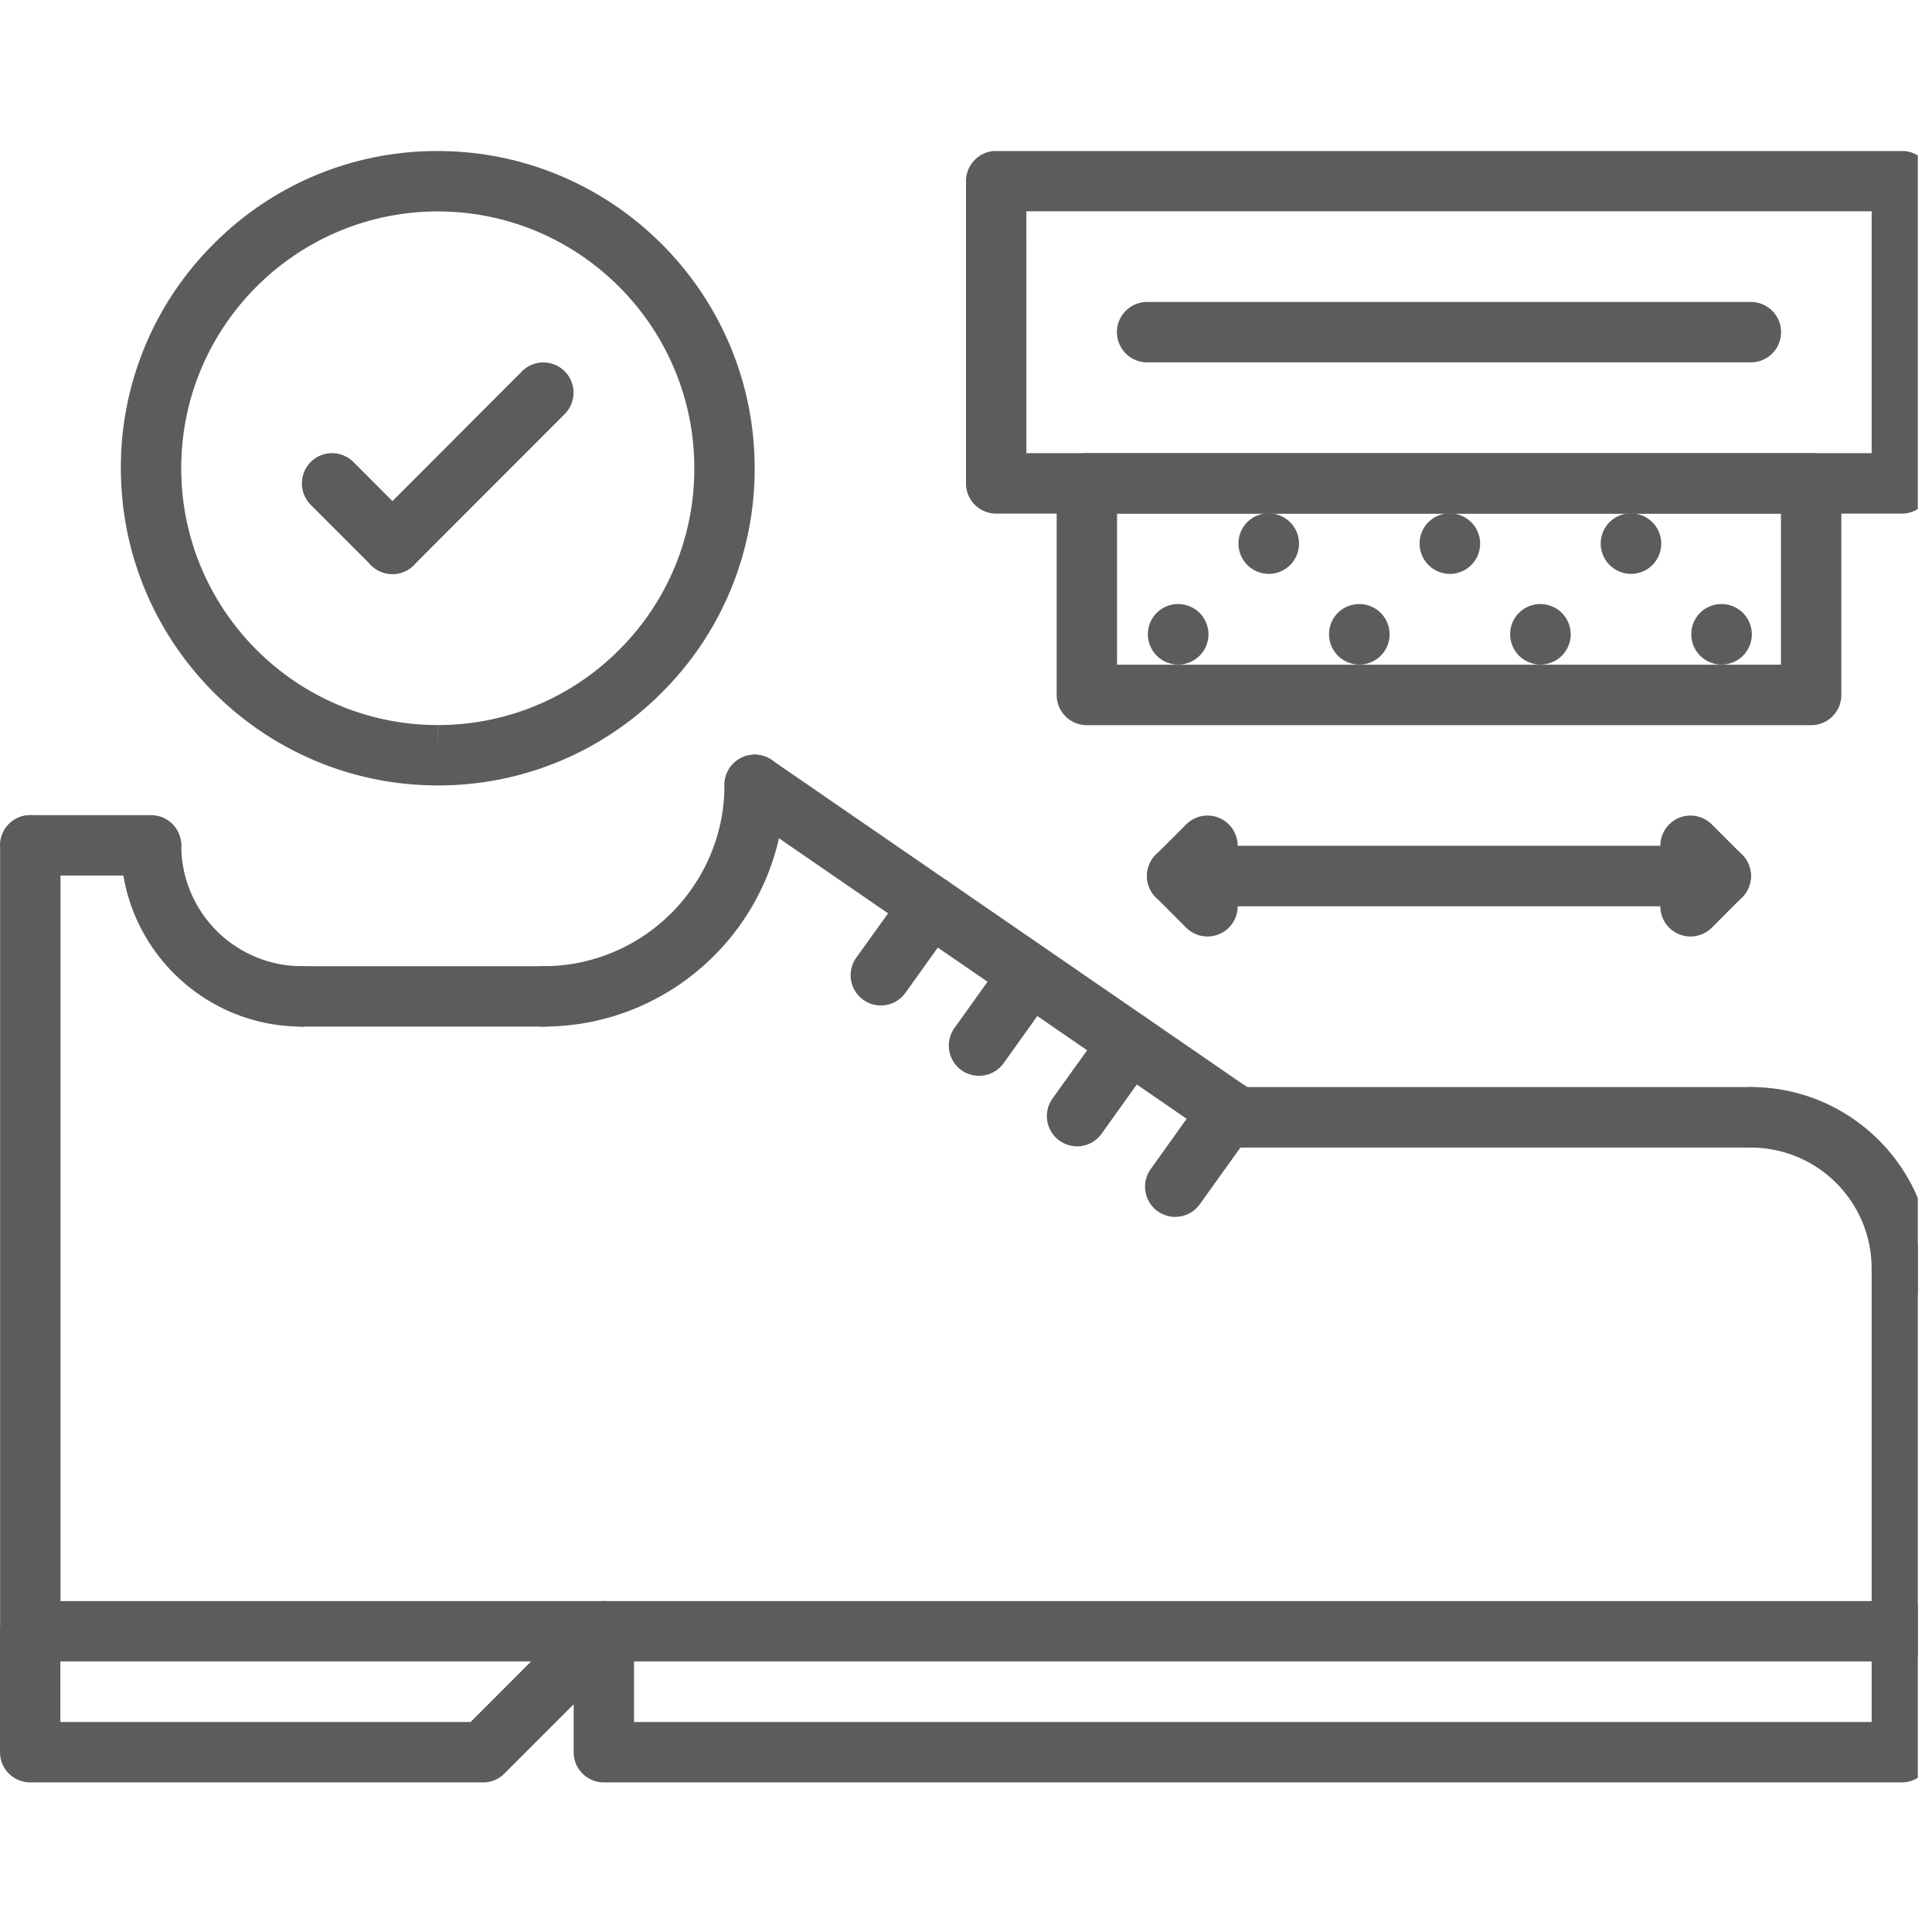 <svg xmlns="http://www.w3.org/2000/svg" width="90" viewBox="0 0 67.5 67.5" height="90" version="1.0"><defs><clipPath id="id1"><path d="M20 55h47.004v7.273H20Zm0 0"/></clipPath><clipPath id="id2"><path d="M0 55h23v7.273H0Zm0 0"/></clipPath><clipPath id="id3"><path d="M60 37h7.004v9H60Zm0 0"/></clipPath><clipPath id="id4"><path d="M65 43h2.004v16H65Zm0 0"/></clipPath><clipPath id="id5"><path d="M33 5.277h34.004V18H33Zm0 0"/></clipPath><clipPath id="id6"><path d="M4 5.277h23V28H4Zm0 0"/></clipPath></defs><g clip-path="url('#id1')"><path fill="#5c5c5c" d="M66.445 62.273H21.098a1.053 1.053 0 0 1-1.055-1.054v-4.227a1.05 1.05 0 0 1 1.055-1.054h45.347c.582 0 1.055.468 1.055 1.054v4.227c0 .582-.473 1.054-1.055 1.054Zm-44.293-2.109h43.239v-2.117H22.152Zm0 0"/></g><g clip-path="url('#id2')"><path fill="#5c5c5c" d="M16.879 62.273H1.055A1.055 1.055 0 0 1 0 61.22v-4.227c0-.586.473-1.054 1.055-1.054h20.047c.425 0 .812.253.972.648.164.394.074.852-.226 1.152l-4.227 4.227a1.04 1.04 0 0 1-.742.308Zm-14.77-2.109h14.332l2.114-2.117H2.109Zm0 0"/></g><path fill="#5c5c5c" d="M1.059 58.047a1.053 1.053 0 0 1-1.055-1.055V29.535c0-.586.473-1.055 1.055-1.055s1.054.47 1.054 1.055v27.457c0 .586-.472 1.055-1.054 1.055Zm0 0"/><g clip-path="url('#id3')"><path fill="#5c5c5c" d="M66.445 45.371a1.054 1.054 0 0 1-1.054-1.059 4.224 4.224 0 0 0-4.22-4.218 1.054 1.054 0 0 1-1.054-1.059c0-.582.469-1.055 1.055-1.055 3.488 0 6.328 2.84 6.328 6.333 0 .585-.473 1.058-1.055 1.058Zm0 0"/></g><g clip-path="url('#id4')"><path fill="#5c5c5c" d="M66.445 58.047a1.053 1.053 0 0 1-1.054-1.055v-12.68a1.055 1.055 0 0 1 2.11 0l-.001 12.68c0 .582-.473 1.055-1.055 1.055Zm0 0"/></g><path fill="#5c5c5c" d="M61.172 40.094H43.246a1.054 1.054 0 0 1-1.055-1.059c0-.582.47-1.055 1.055-1.055h17.926a1.056 1.056 0 0 1 0 2.113Zm0 0"/><path fill="#5c5c5c" d="M43.242 40.094c-.203 0-.414-.063-.594-.188L25.77 28.293a1.054 1.054 0 0 1-.27-1.469 1.05 1.05 0 0 1 1.465-.27l16.879 11.614a1.058 1.058 0 0 1-.602 1.926ZM5.277 30.59H1.06a1.055 1.055 0 0 1 0-2.11h4.218a1.055 1.055 0 0 1 0 2.11Zm0 0"/><path fill="#5c5c5c" d="M10.547 35.867c-3.488 0-6.324-2.84-6.324-6.332a1.055 1.055 0 0 1 2.109 0 4.224 4.224 0 0 0 4.215 4.223 1.055 1.055 0 0 1 0 2.11ZM18.984 35.867a1.055 1.055 0 0 1 0-2.11c3.489 0 6.328-2.839 6.328-6.335a1.055 1.055 0 0 1 2.11 0c0 4.66-3.785 8.445-8.438 8.445Zm0 0"/><path fill="#5c5c5c" d="M18.984 35.867h-8.437a1.055 1.055 0 0 1 0-2.11h8.437a1.055 1.055 0 0 1 0 2.11ZM30.773 35.129a1.056 1.056 0 0 1-.855-1.672l1.738-2.422a1.044 1.044 0 0 1 1.469-.242c.473.336.582.996.242 1.473l-1.734 2.422c-.207.289-.531.44-.86.44ZM34.203 37.586c-.21 0-.43-.063-.613-.195a1.06 1.06 0 0 1-.242-1.477l1.78-2.488a1.056 1.056 0 0 1 1.715 1.23l-1.78 2.492a1.06 1.06 0 0 1-.86.438ZM37.629 40.05a1.056 1.056 0 0 1-.855-1.672l1.835-2.558a1.048 1.048 0 0 1 1.47-.242c.472.336.585.996.241 1.469l-1.832 2.562c-.207.29-.531.442-.86.442ZM41.059 42.516a1.056 1.056 0 0 1-.855-1.672l1.882-2.633a1.056 1.056 0 1 1 1.715 1.234l-1.883 2.63c-.207.288-.531.44-.86.44Zm0 0"/><g clip-path="url('#id5')"><path fill="#5c5c5c" d="M66.445 17.945h-31.64a1.055 1.055 0 0 1-1.055-1.054V6.328c0-.582.473-1.055 1.055-1.055h31.64c.582 0 1.055.473 1.055 1.055v10.563c0 .582-.473 1.054-1.055 1.054ZM35.86 15.832h29.532v-8.45H35.859Zm0 0"/></g><path fill="#5c5c5c" d="M63.277 25.336H37.973a1.053 1.053 0 0 1-1.055-1.055v-7.39c0-.586.469-1.059 1.055-1.059h25.304c.586 0 1.055.473 1.055 1.059v7.39c0 .582-.469 1.055-1.055 1.055Zm-24.25-2.113h23.196v-5.278H39.027ZM60.117 31.664H41.133a1.054 1.054 0 0 1-1.055-1.059c0-.582.469-1.054 1.055-1.054h18.984c.586 0 1.055.472 1.055 1.054 0 .586-.469 1.06-1.055 1.06Zm0 0"/><path fill="#5c5c5c" d="M42.188 32.719a1.06 1.06 0 0 1-.747-.309l-1.054-1.058a1.052 1.052 0 0 1 0-1.493c.41-.41 1.078-.41 1.492 0l1.055 1.059c.41.41.41 1.078 0 1.492a1.066 1.066 0 0 1-.746.309Zm0 0"/><path fill="#5c5c5c" d="M41.133 31.664c-.27 0-.543-.105-.746-.312a1.052 1.052 0 0 1 0-1.493l1.054-1.054a1.052 1.052 0 0 1 1.493 0c.41.414.41 1.082 0 1.492l-1.055 1.055a1.054 1.054 0 0 1-.746.312ZM60.117 31.664c-.27 0-.539-.105-.746-.312l-1.055-1.055a1.059 1.059 0 0 1 0-1.492 1.052 1.052 0 0 1 1.493 0l1.054 1.054a1.059 1.059 0 0 1-.746 1.805Zm0 0"/><path fill="#5c5c5c" d="M59.063 32.719c-.27 0-.54-.106-.747-.309a1.059 1.059 0 0 1 0-1.492l1.055-1.059a1.059 1.059 0 0 1 1.492 0c.41.414.41 1.082 0 1.493L59.81 32.41a1.066 1.066 0 0 1-.746.309ZM41.164 23.219a1.059 1.059 0 0 1-1.059-1.055 1.05 1.05 0 0 1 1.047-1.059h.012a1.056 1.056 0 0 1 0 2.114ZM47.492 23.219a1.059 1.059 0 0 1-1.058-1.055 1.05 1.05 0 0 1 1.046-1.059h.012a1.056 1.056 0 0 1 0 2.114ZM53.82 23.219a1.059 1.059 0 0 1-1.058-1.055 1.05 1.05 0 0 1 1.047-1.059h.011a1.056 1.056 0 0 1 0 2.114ZM60.148 23.219a1.059 1.059 0 0 1-1.058-1.055 1.05 1.05 0 0 1 1.047-1.059h.011a1.056 1.056 0 0 1 0 2.114ZM44.328 20.05a1.06 1.06 0 0 1-1.058-1.058c0-.582.464-1.055 1.046-1.055h.012a1.056 1.056 0 0 1 0 2.113ZM50.656 20.05a1.06 1.06 0 0 1-1.058-1.058c0-.582.465-1.055 1.047-1.055h.011a1.056 1.056 0 0 1 0 2.113ZM56.984 20.05a1.06 1.06 0 0 1-1.058-1.058c0-.582.465-1.055 1.047-1.055h.011a1.056 1.056 0 0 1 0 2.113ZM61.172 12.66H40.078a1.055 1.055 0 0 1 0-2.11h21.094a1.055 1.055 0 0 1 0 2.11Zm0 0"/><g clip-path="url('#id6')"><path fill="#5c5c5c" d="M15.3 27.441h-.003c-6.106 0-11.074-4.968-11.074-11.078A10.999 10.999 0 0 1 7.46 8.527a10.976 10.976 0 0 1 7.828-3.25c6.11 0 11.078 4.97 11.078 11.078a11.005 11.005 0 0 1-3.238 7.836 10.999 10.999 0 0 1-7.828 3.25Zm-.007-20.054c-4.945.004-8.965 4.027-8.961 8.976 0 4.946 4.023 8.969 8.965 8.969v1.055l.004-1.055a8.917 8.917 0 0 0 6.336-2.633 8.908 8.908 0 0 0 2.62-6.344c0-4.945-4.023-8.968-8.964-8.968Zm0 0"/></g><path fill="#5c5c5c" d="M13.71 20.055c-.269 0-.538-.102-.745-.309l-2.11-2.11a1.063 1.063 0 0 1 0-1.495 1.059 1.059 0 0 1 1.493 0l2.109 2.113a1.052 1.052 0 0 1 0 1.492 1.043 1.043 0 0 1-.746.309Zm0 0"/><path fill="#5c5c5c" d="M13.71 20.055c-.269 0-.538-.102-.745-.309a1.059 1.059 0 0 1 0-1.492l5.273-5.281a1.052 1.052 0 0 1 1.492 0c.41.41.41 1.078 0 1.492l-5.273 5.281a1.043 1.043 0 0 1-.746.309Zm0 0"/></svg>